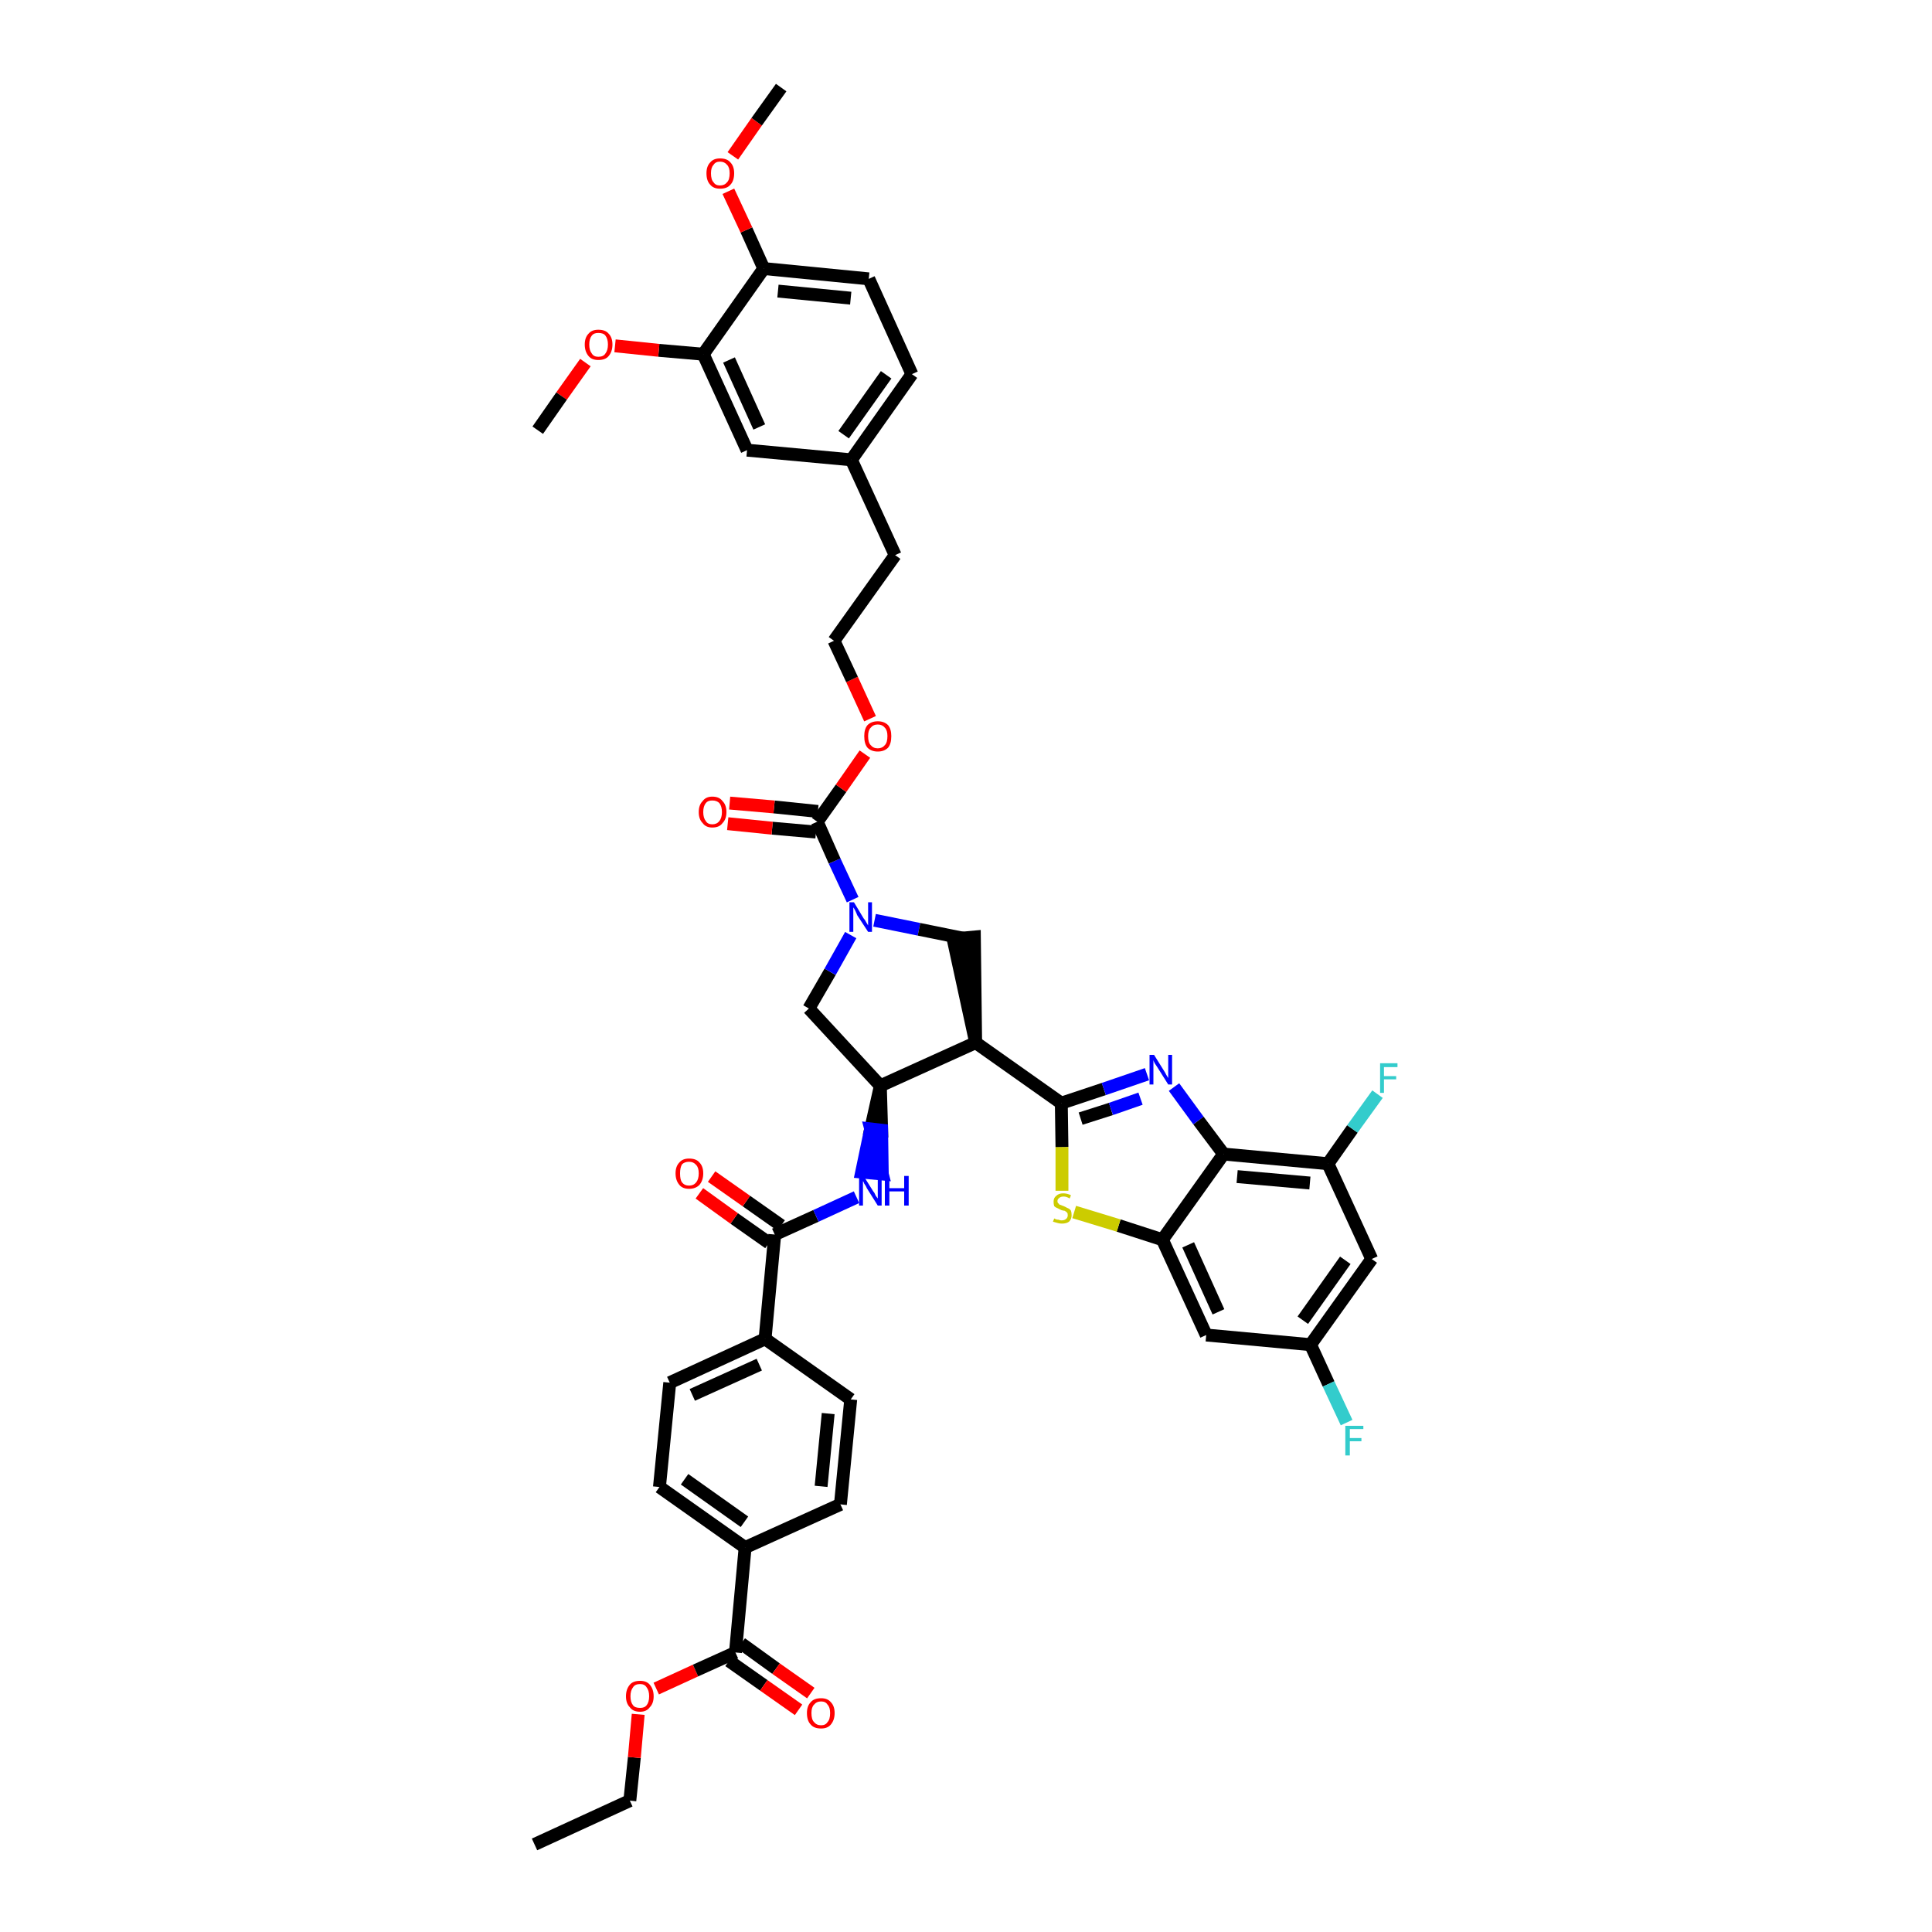 <?xml version='1.0' encoding='iso-8859-1'?>
<svg version='1.1' baseProfile='full'
              xmlns='http://www.w3.org/2000/svg'
                      xmlns:rdkit='http://www.rdkit.org/xml'
                      xmlns:xlink='http://www.w3.org/1999/xlink'
                  xml:space='preserve'
width='300px' height='300px' viewBox='0 0 300 300'>
<!-- END OF HEADER -->
<path class='bond-0 atom-0 atom-1' d='M 83.0,286.4 L 97.8,279.6' style='fill:none;fill-rule:evenodd;stroke:#000000;stroke-width:2.0px;stroke-linecap:butt;stroke-linejoin:miter;stroke-opacity:1' />
<path class='bond-1 atom-1 atom-2' d='M 97.8,279.6 L 98.5,272.9' style='fill:none;fill-rule:evenodd;stroke:#000000;stroke-width:2.0px;stroke-linecap:butt;stroke-linejoin:miter;stroke-opacity:1' />
<path class='bond-1 atom-1 atom-2' d='M 98.5,272.9 L 99.1,266.2' style='fill:none;fill-rule:evenodd;stroke:#FF0000;stroke-width:2.0px;stroke-linecap:butt;stroke-linejoin:miter;stroke-opacity:1' />
<path class='bond-2 atom-2 atom-3' d='M 101.9,262.2 L 108.0,259.4' style='fill:none;fill-rule:evenodd;stroke:#FF0000;stroke-width:2.0px;stroke-linecap:butt;stroke-linejoin:miter;stroke-opacity:1' />
<path class='bond-2 atom-2 atom-3' d='M 108.0,259.4 L 114.2,256.6' style='fill:none;fill-rule:evenodd;stroke:#000000;stroke-width:2.0px;stroke-linecap:butt;stroke-linejoin:miter;stroke-opacity:1' />
<path class='bond-3 atom-3 atom-4' d='M 113.2,257.9 L 118.6,261.7' style='fill:none;fill-rule:evenodd;stroke:#000000;stroke-width:2.0px;stroke-linecap:butt;stroke-linejoin:miter;stroke-opacity:1' />
<path class='bond-3 atom-3 atom-4' d='M 118.6,261.7 L 124.0,265.5' style='fill:none;fill-rule:evenodd;stroke:#FF0000;stroke-width:2.0px;stroke-linecap:butt;stroke-linejoin:miter;stroke-opacity:1' />
<path class='bond-3 atom-3 atom-4' d='M 115.1,255.2 L 120.5,259.1' style='fill:none;fill-rule:evenodd;stroke:#000000;stroke-width:2.0px;stroke-linecap:butt;stroke-linejoin:miter;stroke-opacity:1' />
<path class='bond-3 atom-3 atom-4' d='M 120.5,259.1 L 125.9,262.9' style='fill:none;fill-rule:evenodd;stroke:#FF0000;stroke-width:2.0px;stroke-linecap:butt;stroke-linejoin:miter;stroke-opacity:1' />
<path class='bond-4 atom-3 atom-5' d='M 114.2,256.6 L 115.7,240.3' style='fill:none;fill-rule:evenodd;stroke:#000000;stroke-width:2.0px;stroke-linecap:butt;stroke-linejoin:miter;stroke-opacity:1' />
<path class='bond-5 atom-5 atom-6' d='M 115.7,240.3 L 102.4,230.9' style='fill:none;fill-rule:evenodd;stroke:#000000;stroke-width:2.0px;stroke-linecap:butt;stroke-linejoin:miter;stroke-opacity:1' />
<path class='bond-5 atom-5 atom-6' d='M 115.6,236.3 L 106.3,229.7' style='fill:none;fill-rule:evenodd;stroke:#000000;stroke-width:2.0px;stroke-linecap:butt;stroke-linejoin:miter;stroke-opacity:1' />
<path class='bond-44 atom-44 atom-5' d='M 130.5,233.6 L 115.7,240.3' style='fill:none;fill-rule:evenodd;stroke:#000000;stroke-width:2.0px;stroke-linecap:butt;stroke-linejoin:miter;stroke-opacity:1' />
<path class='bond-6 atom-6 atom-7' d='M 102.4,230.9 L 104.0,214.7' style='fill:none;fill-rule:evenodd;stroke:#000000;stroke-width:2.0px;stroke-linecap:butt;stroke-linejoin:miter;stroke-opacity:1' />
<path class='bond-7 atom-7 atom-8' d='M 104.0,214.7 L 118.8,207.9' style='fill:none;fill-rule:evenodd;stroke:#000000;stroke-width:2.0px;stroke-linecap:butt;stroke-linejoin:miter;stroke-opacity:1' />
<path class='bond-7 atom-7 atom-8' d='M 107.5,216.6 L 117.9,211.9' style='fill:none;fill-rule:evenodd;stroke:#000000;stroke-width:2.0px;stroke-linecap:butt;stroke-linejoin:miter;stroke-opacity:1' />
<path class='bond-8 atom-8 atom-9' d='M 118.8,207.9 L 120.3,191.7' style='fill:none;fill-rule:evenodd;stroke:#000000;stroke-width:2.0px;stroke-linecap:butt;stroke-linejoin:miter;stroke-opacity:1' />
<path class='bond-42 atom-8 atom-43' d='M 118.8,207.9 L 132.1,217.3' style='fill:none;fill-rule:evenodd;stroke:#000000;stroke-width:2.0px;stroke-linecap:butt;stroke-linejoin:miter;stroke-opacity:1' />
<path class='bond-9 atom-9 atom-10' d='M 121.3,190.3 L 115.9,186.5' style='fill:none;fill-rule:evenodd;stroke:#000000;stroke-width:2.0px;stroke-linecap:butt;stroke-linejoin:miter;stroke-opacity:1' />
<path class='bond-9 atom-9 atom-10' d='M 115.9,186.5 L 110.5,182.7' style='fill:none;fill-rule:evenodd;stroke:#FF0000;stroke-width:2.0px;stroke-linecap:butt;stroke-linejoin:miter;stroke-opacity:1' />
<path class='bond-9 atom-9 atom-10' d='M 119.4,193.0 L 114.0,189.2' style='fill:none;fill-rule:evenodd;stroke:#000000;stroke-width:2.0px;stroke-linecap:butt;stroke-linejoin:miter;stroke-opacity:1' />
<path class='bond-9 atom-9 atom-10' d='M 114.0,189.2 L 108.6,185.3' style='fill:none;fill-rule:evenodd;stroke:#FF0000;stroke-width:2.0px;stroke-linecap:butt;stroke-linejoin:miter;stroke-opacity:1' />
<path class='bond-10 atom-9 atom-11' d='M 120.3,191.7 L 126.7,188.8' style='fill:none;fill-rule:evenodd;stroke:#000000;stroke-width:2.0px;stroke-linecap:butt;stroke-linejoin:miter;stroke-opacity:1' />
<path class='bond-10 atom-9 atom-11' d='M 126.7,188.8 L 133.0,185.9' style='fill:none;fill-rule:evenodd;stroke:#0000FF;stroke-width:2.0px;stroke-linecap:butt;stroke-linejoin:miter;stroke-opacity:1' />
<path class='bond-11 atom-12 atom-11' d='M 136.7,168.6 L 135.2,175.3 L 136.9,175.5 Z' style='fill:#000000;fill-rule:evenodd;fill-opacity:1;stroke:#000000;stroke-width:2.0px;stroke-linecap:butt;stroke-linejoin:miter;stroke-opacity:1;' />
<path class='bond-11 atom-12 atom-11' d='M 135.2,175.3 L 137.0,182.3 L 133.8,182.0 Z' style='fill:#0000FF;fill-rule:evenodd;fill-opacity:1;stroke:#0000FF;stroke-width:2.0px;stroke-linecap:butt;stroke-linejoin:miter;stroke-opacity:1;' />
<path class='bond-11 atom-12 atom-11' d='M 135.2,175.3 L 136.9,175.5 L 137.0,182.3 Z' style='fill:#0000FF;fill-rule:evenodd;fill-opacity:1;stroke:#0000FF;stroke-width:2.0px;stroke-linecap:butt;stroke-linejoin:miter;stroke-opacity:1;' />
<path class='bond-12 atom-12 atom-13' d='M 136.7,168.6 L 125.6,156.6' style='fill:none;fill-rule:evenodd;stroke:#000000;stroke-width:2.0px;stroke-linecap:butt;stroke-linejoin:miter;stroke-opacity:1' />
<path class='bond-45 atom-31 atom-12' d='M 151.5,161.9 L 136.7,168.6' style='fill:none;fill-rule:evenodd;stroke:#000000;stroke-width:2.0px;stroke-linecap:butt;stroke-linejoin:miter;stroke-opacity:1' />
<path class='bond-13 atom-13 atom-14' d='M 125.6,156.6 L 128.9,150.9' style='fill:none;fill-rule:evenodd;stroke:#000000;stroke-width:2.0px;stroke-linecap:butt;stroke-linejoin:miter;stroke-opacity:1' />
<path class='bond-13 atom-13 atom-14' d='M 128.9,150.9 L 132.1,145.2' style='fill:none;fill-rule:evenodd;stroke:#0000FF;stroke-width:2.0px;stroke-linecap:butt;stroke-linejoin:miter;stroke-opacity:1' />
<path class='bond-14 atom-14 atom-15' d='M 132.4,139.7 L 129.6,133.7' style='fill:none;fill-rule:evenodd;stroke:#0000FF;stroke-width:2.0px;stroke-linecap:butt;stroke-linejoin:miter;stroke-opacity:1' />
<path class='bond-14 atom-14 atom-15' d='M 129.6,133.7 L 126.9,127.6' style='fill:none;fill-rule:evenodd;stroke:#000000;stroke-width:2.0px;stroke-linecap:butt;stroke-linejoin:miter;stroke-opacity:1' />
<path class='bond-29 atom-14 atom-30' d='M 135.8,142.9 L 142.7,144.3' style='fill:none;fill-rule:evenodd;stroke:#0000FF;stroke-width:2.0px;stroke-linecap:butt;stroke-linejoin:miter;stroke-opacity:1' />
<path class='bond-29 atom-14 atom-30' d='M 142.7,144.3 L 149.6,145.7' style='fill:none;fill-rule:evenodd;stroke:#000000;stroke-width:2.0px;stroke-linecap:butt;stroke-linejoin:miter;stroke-opacity:1' />
<path class='bond-15 atom-15 atom-16' d='M 127.0,126.0 L 120.2,125.3' style='fill:none;fill-rule:evenodd;stroke:#000000;stroke-width:2.0px;stroke-linecap:butt;stroke-linejoin:miter;stroke-opacity:1' />
<path class='bond-15 atom-15 atom-16' d='M 120.2,125.3 L 113.3,124.7' style='fill:none;fill-rule:evenodd;stroke:#FF0000;stroke-width:2.0px;stroke-linecap:butt;stroke-linejoin:miter;stroke-opacity:1' />
<path class='bond-15 atom-15 atom-16' d='M 126.7,129.2 L 119.9,128.6' style='fill:none;fill-rule:evenodd;stroke:#000000;stroke-width:2.0px;stroke-linecap:butt;stroke-linejoin:miter;stroke-opacity:1' />
<path class='bond-15 atom-15 atom-16' d='M 119.9,128.6 L 113.0,127.9' style='fill:none;fill-rule:evenodd;stroke:#FF0000;stroke-width:2.0px;stroke-linecap:butt;stroke-linejoin:miter;stroke-opacity:1' />
<path class='bond-16 atom-15 atom-17' d='M 126.9,127.6 L 130.6,122.4' style='fill:none;fill-rule:evenodd;stroke:#000000;stroke-width:2.0px;stroke-linecap:butt;stroke-linejoin:miter;stroke-opacity:1' />
<path class='bond-16 atom-15 atom-17' d='M 130.6,122.4 L 134.3,117.1' style='fill:none;fill-rule:evenodd;stroke:#FF0000;stroke-width:2.0px;stroke-linecap:butt;stroke-linejoin:miter;stroke-opacity:1' />
<path class='bond-17 atom-17 atom-18' d='M 135.1,111.6 L 132.3,105.5' style='fill:none;fill-rule:evenodd;stroke:#FF0000;stroke-width:2.0px;stroke-linecap:butt;stroke-linejoin:miter;stroke-opacity:1' />
<path class='bond-17 atom-17 atom-18' d='M 132.3,105.5 L 129.5,99.5' style='fill:none;fill-rule:evenodd;stroke:#000000;stroke-width:2.0px;stroke-linecap:butt;stroke-linejoin:miter;stroke-opacity:1' />
<path class='bond-18 atom-18 atom-19' d='M 129.5,99.5 L 139.0,86.2' style='fill:none;fill-rule:evenodd;stroke:#000000;stroke-width:2.0px;stroke-linecap:butt;stroke-linejoin:miter;stroke-opacity:1' />
<path class='bond-19 atom-19 atom-20' d='M 139.0,86.2 L 132.2,71.4' style='fill:none;fill-rule:evenodd;stroke:#000000;stroke-width:2.0px;stroke-linecap:butt;stroke-linejoin:miter;stroke-opacity:1' />
<path class='bond-20 atom-20 atom-21' d='M 132.2,71.4 L 141.6,58.1' style='fill:none;fill-rule:evenodd;stroke:#000000;stroke-width:2.0px;stroke-linecap:butt;stroke-linejoin:miter;stroke-opacity:1' />
<path class='bond-20 atom-20 atom-21' d='M 131.0,67.5 L 137.6,58.2' style='fill:none;fill-rule:evenodd;stroke:#000000;stroke-width:2.0px;stroke-linecap:butt;stroke-linejoin:miter;stroke-opacity:1' />
<path class='bond-47 atom-29 atom-20' d='M 116.0,69.9 L 132.2,71.4' style='fill:none;fill-rule:evenodd;stroke:#000000;stroke-width:2.0px;stroke-linecap:butt;stroke-linejoin:miter;stroke-opacity:1' />
<path class='bond-21 atom-21 atom-22' d='M 141.6,58.1 L 134.9,43.3' style='fill:none;fill-rule:evenodd;stroke:#000000;stroke-width:2.0px;stroke-linecap:butt;stroke-linejoin:miter;stroke-opacity:1' />
<path class='bond-22 atom-22 atom-23' d='M 134.9,43.3 L 118.6,41.7' style='fill:none;fill-rule:evenodd;stroke:#000000;stroke-width:2.0px;stroke-linecap:butt;stroke-linejoin:miter;stroke-opacity:1' />
<path class='bond-22 atom-22 atom-23' d='M 132.1,46.3 L 120.8,45.2' style='fill:none;fill-rule:evenodd;stroke:#000000;stroke-width:2.0px;stroke-linecap:butt;stroke-linejoin:miter;stroke-opacity:1' />
<path class='bond-23 atom-23 atom-24' d='M 118.6,41.7 L 115.9,35.7' style='fill:none;fill-rule:evenodd;stroke:#000000;stroke-width:2.0px;stroke-linecap:butt;stroke-linejoin:miter;stroke-opacity:1' />
<path class='bond-23 atom-23 atom-24' d='M 115.9,35.7 L 113.1,29.7' style='fill:none;fill-rule:evenodd;stroke:#FF0000;stroke-width:2.0px;stroke-linecap:butt;stroke-linejoin:miter;stroke-opacity:1' />
<path class='bond-25 atom-23 atom-26' d='M 118.6,41.7 L 109.2,55.0' style='fill:none;fill-rule:evenodd;stroke:#000000;stroke-width:2.0px;stroke-linecap:butt;stroke-linejoin:miter;stroke-opacity:1' />
<path class='bond-24 atom-24 atom-25' d='M 113.8,24.2 L 117.5,18.9' style='fill:none;fill-rule:evenodd;stroke:#FF0000;stroke-width:2.0px;stroke-linecap:butt;stroke-linejoin:miter;stroke-opacity:1' />
<path class='bond-24 atom-24 atom-25' d='M 117.5,18.9 L 121.3,13.6' style='fill:none;fill-rule:evenodd;stroke:#000000;stroke-width:2.0px;stroke-linecap:butt;stroke-linejoin:miter;stroke-opacity:1' />
<path class='bond-26 atom-26 atom-27' d='M 109.2,55.0 L 102.3,54.4' style='fill:none;fill-rule:evenodd;stroke:#000000;stroke-width:2.0px;stroke-linecap:butt;stroke-linejoin:miter;stroke-opacity:1' />
<path class='bond-26 atom-26 atom-27' d='M 102.3,54.4 L 95.5,53.7' style='fill:none;fill-rule:evenodd;stroke:#FF0000;stroke-width:2.0px;stroke-linecap:butt;stroke-linejoin:miter;stroke-opacity:1' />
<path class='bond-28 atom-26 atom-29' d='M 109.2,55.0 L 116.0,69.9' style='fill:none;fill-rule:evenodd;stroke:#000000;stroke-width:2.0px;stroke-linecap:butt;stroke-linejoin:miter;stroke-opacity:1' />
<path class='bond-28 atom-26 atom-29' d='M 113.2,55.9 L 117.9,66.3' style='fill:none;fill-rule:evenodd;stroke:#000000;stroke-width:2.0px;stroke-linecap:butt;stroke-linejoin:miter;stroke-opacity:1' />
<path class='bond-27 atom-27 atom-28' d='M 90.9,56.3 L 87.2,61.5' style='fill:none;fill-rule:evenodd;stroke:#FF0000;stroke-width:2.0px;stroke-linecap:butt;stroke-linejoin:miter;stroke-opacity:1' />
<path class='bond-27 atom-27 atom-28' d='M 87.2,61.5 L 83.5,66.8' style='fill:none;fill-rule:evenodd;stroke:#000000;stroke-width:2.0px;stroke-linecap:butt;stroke-linejoin:miter;stroke-opacity:1' />
<path class='bond-30 atom-31 atom-30' d='M 151.5,161.9 L 151.3,145.5 L 148.0,145.8 Z' style='fill:#000000;fill-rule:evenodd;fill-opacity:1;stroke:#000000;stroke-width:2.0px;stroke-linecap:butt;stroke-linejoin:miter;stroke-opacity:1;' />
<path class='bond-31 atom-31 atom-32' d='M 151.5,161.9 L 164.8,171.3' style='fill:none;fill-rule:evenodd;stroke:#000000;stroke-width:2.0px;stroke-linecap:butt;stroke-linejoin:miter;stroke-opacity:1' />
<path class='bond-32 atom-32 atom-33' d='M 164.8,171.3 L 171.4,169.1' style='fill:none;fill-rule:evenodd;stroke:#000000;stroke-width:2.0px;stroke-linecap:butt;stroke-linejoin:miter;stroke-opacity:1' />
<path class='bond-32 atom-32 atom-33' d='M 171.4,169.1 L 178.1,166.8' style='fill:none;fill-rule:evenodd;stroke:#0000FF;stroke-width:2.0px;stroke-linecap:butt;stroke-linejoin:miter;stroke-opacity:1' />
<path class='bond-32 atom-32 atom-33' d='M 167.8,173.7 L 172.5,172.2' style='fill:none;fill-rule:evenodd;stroke:#000000;stroke-width:2.0px;stroke-linecap:butt;stroke-linejoin:miter;stroke-opacity:1' />
<path class='bond-32 atom-32 atom-33' d='M 172.5,172.2 L 177.1,170.6' style='fill:none;fill-rule:evenodd;stroke:#0000FF;stroke-width:2.0px;stroke-linecap:butt;stroke-linejoin:miter;stroke-opacity:1' />
<path class='bond-46 atom-42 atom-32' d='M 164.9,184.9 L 164.9,178.1' style='fill:none;fill-rule:evenodd;stroke:#CCCC00;stroke-width:2.0px;stroke-linecap:butt;stroke-linejoin:miter;stroke-opacity:1' />
<path class='bond-46 atom-42 atom-32' d='M 164.9,178.1 L 164.8,171.3' style='fill:none;fill-rule:evenodd;stroke:#000000;stroke-width:2.0px;stroke-linecap:butt;stroke-linejoin:miter;stroke-opacity:1' />
<path class='bond-33 atom-33 atom-34' d='M 182.3,168.8 L 186.1,174.0' style='fill:none;fill-rule:evenodd;stroke:#0000FF;stroke-width:2.0px;stroke-linecap:butt;stroke-linejoin:miter;stroke-opacity:1' />
<path class='bond-33 atom-33 atom-34' d='M 186.1,174.0 L 190.0,179.2' style='fill:none;fill-rule:evenodd;stroke:#000000;stroke-width:2.0px;stroke-linecap:butt;stroke-linejoin:miter;stroke-opacity:1' />
<path class='bond-34 atom-34 atom-35' d='M 190.0,179.2 L 206.2,180.7' style='fill:none;fill-rule:evenodd;stroke:#000000;stroke-width:2.0px;stroke-linecap:butt;stroke-linejoin:miter;stroke-opacity:1' />
<path class='bond-34 atom-34 atom-35' d='M 192.1,182.7 L 203.4,183.7' style='fill:none;fill-rule:evenodd;stroke:#000000;stroke-width:2.0px;stroke-linecap:butt;stroke-linejoin:miter;stroke-opacity:1' />
<path class='bond-48 atom-41 atom-34' d='M 180.5,192.5 L 190.0,179.2' style='fill:none;fill-rule:evenodd;stroke:#000000;stroke-width:2.0px;stroke-linecap:butt;stroke-linejoin:miter;stroke-opacity:1' />
<path class='bond-35 atom-35 atom-36' d='M 206.2,180.7 L 210.0,175.3' style='fill:none;fill-rule:evenodd;stroke:#000000;stroke-width:2.0px;stroke-linecap:butt;stroke-linejoin:miter;stroke-opacity:1' />
<path class='bond-35 atom-35 atom-36' d='M 210.0,175.3 L 213.9,169.9' style='fill:none;fill-rule:evenodd;stroke:#33CCCC;stroke-width:2.0px;stroke-linecap:butt;stroke-linejoin:miter;stroke-opacity:1' />
<path class='bond-36 atom-35 atom-37' d='M 206.2,180.7 L 213.0,195.5' style='fill:none;fill-rule:evenodd;stroke:#000000;stroke-width:2.0px;stroke-linecap:butt;stroke-linejoin:miter;stroke-opacity:1' />
<path class='bond-37 atom-37 atom-38' d='M 213.0,195.5 L 203.5,208.8' style='fill:none;fill-rule:evenodd;stroke:#000000;stroke-width:2.0px;stroke-linecap:butt;stroke-linejoin:miter;stroke-opacity:1' />
<path class='bond-37 atom-37 atom-38' d='M 208.9,195.7 L 202.3,205.0' style='fill:none;fill-rule:evenodd;stroke:#000000;stroke-width:2.0px;stroke-linecap:butt;stroke-linejoin:miter;stroke-opacity:1' />
<path class='bond-38 atom-38 atom-39' d='M 203.5,208.8 L 206.3,214.9' style='fill:none;fill-rule:evenodd;stroke:#000000;stroke-width:2.0px;stroke-linecap:butt;stroke-linejoin:miter;stroke-opacity:1' />
<path class='bond-38 atom-38 atom-39' d='M 206.3,214.9 L 209.1,220.9' style='fill:none;fill-rule:evenodd;stroke:#33CCCC;stroke-width:2.0px;stroke-linecap:butt;stroke-linejoin:miter;stroke-opacity:1' />
<path class='bond-39 atom-38 atom-40' d='M 203.5,208.8 L 187.3,207.3' style='fill:none;fill-rule:evenodd;stroke:#000000;stroke-width:2.0px;stroke-linecap:butt;stroke-linejoin:miter;stroke-opacity:1' />
<path class='bond-40 atom-40 atom-41' d='M 187.3,207.3 L 180.5,192.5' style='fill:none;fill-rule:evenodd;stroke:#000000;stroke-width:2.0px;stroke-linecap:butt;stroke-linejoin:miter;stroke-opacity:1' />
<path class='bond-40 atom-40 atom-41' d='M 189.2,203.7 L 184.5,193.3' style='fill:none;fill-rule:evenodd;stroke:#000000;stroke-width:2.0px;stroke-linecap:butt;stroke-linejoin:miter;stroke-opacity:1' />
<path class='bond-41 atom-41 atom-42' d='M 180.5,192.5 L 173.7,190.3' style='fill:none;fill-rule:evenodd;stroke:#000000;stroke-width:2.0px;stroke-linecap:butt;stroke-linejoin:miter;stroke-opacity:1' />
<path class='bond-41 atom-41 atom-42' d='M 173.7,190.3 L 166.8,188.2' style='fill:none;fill-rule:evenodd;stroke:#CCCC00;stroke-width:2.0px;stroke-linecap:butt;stroke-linejoin:miter;stroke-opacity:1' />
<path class='bond-43 atom-43 atom-44' d='M 132.1,217.3 L 130.5,233.6' style='fill:none;fill-rule:evenodd;stroke:#000000;stroke-width:2.0px;stroke-linecap:butt;stroke-linejoin:miter;stroke-opacity:1' />
<path class='bond-43 atom-43 atom-44' d='M 128.6,219.5 L 127.5,230.8' style='fill:none;fill-rule:evenodd;stroke:#000000;stroke-width:2.0px;stroke-linecap:butt;stroke-linejoin:miter;stroke-opacity:1' />
<path  class='atom-2' d='M 97.2 263.4
Q 97.2 262.3, 97.8 261.6
Q 98.3 261.0, 99.4 261.0
Q 100.4 261.0, 100.9 261.6
Q 101.5 262.3, 101.5 263.4
Q 101.5 264.5, 100.9 265.1
Q 100.4 265.8, 99.4 265.8
Q 98.3 265.8, 97.8 265.1
Q 97.2 264.5, 97.2 263.4
M 99.4 265.2
Q 100.1 265.2, 100.4 264.8
Q 100.8 264.3, 100.8 263.4
Q 100.8 262.5, 100.4 262.0
Q 100.1 261.5, 99.4 261.5
Q 98.6 261.5, 98.3 262.0
Q 97.9 262.5, 97.9 263.4
Q 97.9 264.3, 98.3 264.8
Q 98.6 265.2, 99.4 265.2
' fill='#FF0000'/>
<path  class='atom-4' d='M 125.3 266.0
Q 125.3 264.9, 125.9 264.3
Q 126.4 263.7, 127.5 263.7
Q 128.5 263.7, 129.0 264.3
Q 129.6 264.9, 129.6 266.0
Q 129.6 267.1, 129.0 267.8
Q 128.5 268.4, 127.5 268.4
Q 126.4 268.4, 125.9 267.8
Q 125.3 267.2, 125.3 266.0
M 127.5 267.9
Q 128.2 267.9, 128.5 267.4
Q 128.9 267.0, 128.9 266.0
Q 128.9 265.1, 128.5 264.7
Q 128.2 264.2, 127.5 264.2
Q 126.8 264.2, 126.4 264.7
Q 126.0 265.1, 126.0 266.0
Q 126.0 267.0, 126.4 267.4
Q 126.8 267.9, 127.5 267.9
' fill='#FF0000'/>
<path  class='atom-10' d='M 104.9 182.2
Q 104.9 181.1, 105.5 180.5
Q 106.0 179.9, 107.0 179.9
Q 108.1 179.9, 108.6 180.5
Q 109.2 181.1, 109.2 182.2
Q 109.2 183.3, 108.6 184.0
Q 108.0 184.6, 107.0 184.6
Q 106.0 184.6, 105.5 184.0
Q 104.9 183.3, 104.9 182.2
M 107.0 184.1
Q 107.7 184.1, 108.1 183.6
Q 108.5 183.1, 108.5 182.2
Q 108.5 181.3, 108.1 180.9
Q 107.7 180.4, 107.0 180.4
Q 106.3 180.4, 105.9 180.8
Q 105.6 181.3, 105.6 182.2
Q 105.6 183.2, 105.9 183.6
Q 106.3 184.1, 107.0 184.1
' fill='#FF0000'/>
<path  class='atom-11' d='M 134.1 182.6
L 135.6 185.0
Q 135.8 185.2, 136.0 185.7
Q 136.3 186.1, 136.3 186.1
L 136.3 182.6
L 136.9 182.6
L 136.9 187.2
L 136.3 187.2
L 134.6 184.5
Q 134.5 184.2, 134.2 183.8
Q 134.1 183.5, 134.0 183.4
L 134.0 187.2
L 133.4 187.2
L 133.4 182.6
L 134.1 182.6
' fill='#0000FF'/>
<path  class='atom-11' d='M 137.4 182.6
L 138.1 182.6
L 138.1 184.5
L 140.4 184.5
L 140.4 182.6
L 141.1 182.6
L 141.1 187.2
L 140.4 187.2
L 140.4 185.0
L 138.1 185.0
L 138.1 187.2
L 137.4 187.2
L 137.4 182.6
' fill='#0000FF'/>
<path  class='atom-14' d='M 132.6 140.1
L 134.1 142.6
Q 134.3 142.8, 134.5 143.2
Q 134.8 143.7, 134.8 143.7
L 134.8 140.1
L 135.4 140.1
L 135.4 144.7
L 134.8 144.7
L 133.1 142.1
Q 133.0 141.8, 132.8 141.4
Q 132.6 141.0, 132.5 140.9
L 132.5 144.7
L 131.9 144.7
L 131.9 140.1
L 132.6 140.1
' fill='#0000FF'/>
<path  class='atom-16' d='M 108.5 126.1
Q 108.5 125.0, 109.1 124.4
Q 109.6 123.7, 110.6 123.7
Q 111.7 123.7, 112.2 124.4
Q 112.8 125.0, 112.8 126.1
Q 112.8 127.2, 112.2 127.8
Q 111.7 128.5, 110.6 128.5
Q 109.6 128.5, 109.1 127.8
Q 108.5 127.2, 108.5 126.1
M 110.6 128.0
Q 111.3 128.0, 111.7 127.5
Q 112.1 127.0, 112.1 126.1
Q 112.1 125.2, 111.7 124.7
Q 111.3 124.3, 110.6 124.3
Q 109.9 124.3, 109.6 124.7
Q 109.2 125.2, 109.2 126.1
Q 109.2 127.0, 109.6 127.5
Q 109.9 128.0, 110.6 128.0
' fill='#FF0000'/>
<path  class='atom-17' d='M 134.2 114.3
Q 134.2 113.2, 134.7 112.6
Q 135.3 112.0, 136.3 112.0
Q 137.3 112.0, 137.9 112.6
Q 138.4 113.2, 138.4 114.3
Q 138.4 115.5, 137.9 116.1
Q 137.3 116.7, 136.3 116.7
Q 135.3 116.7, 134.7 116.1
Q 134.2 115.5, 134.2 114.3
M 136.3 116.2
Q 137.0 116.2, 137.4 115.7
Q 137.8 115.3, 137.8 114.3
Q 137.8 113.4, 137.4 113.0
Q 137.0 112.5, 136.3 112.5
Q 135.6 112.5, 135.2 113.0
Q 134.8 113.4, 134.8 114.3
Q 134.8 115.3, 135.2 115.7
Q 135.6 116.2, 136.3 116.2
' fill='#FF0000'/>
<path  class='atom-24' d='M 109.7 26.9
Q 109.7 25.8, 110.3 25.2
Q 110.8 24.6, 111.8 24.6
Q 112.9 24.6, 113.4 25.2
Q 114.0 25.8, 114.0 26.9
Q 114.0 28.1, 113.4 28.7
Q 112.9 29.3, 111.8 29.3
Q 110.8 29.3, 110.3 28.7
Q 109.7 28.1, 109.7 26.9
M 111.8 28.8
Q 112.5 28.8, 112.9 28.3
Q 113.3 27.9, 113.3 26.9
Q 113.3 26.0, 112.9 25.6
Q 112.5 25.1, 111.8 25.1
Q 111.1 25.1, 110.8 25.6
Q 110.4 26.0, 110.4 26.9
Q 110.4 27.9, 110.8 28.3
Q 111.1 28.8, 111.8 28.8
' fill='#FF0000'/>
<path  class='atom-27' d='M 90.8 53.5
Q 90.8 52.4, 91.4 51.8
Q 91.9 51.2, 92.9 51.2
Q 94.0 51.2, 94.5 51.8
Q 95.1 52.4, 95.1 53.5
Q 95.1 54.6, 94.5 55.3
Q 94.0 55.9, 92.9 55.9
Q 91.9 55.9, 91.4 55.3
Q 90.8 54.6, 90.8 53.5
M 92.9 55.4
Q 93.7 55.4, 94.0 54.9
Q 94.4 54.4, 94.4 53.5
Q 94.4 52.6, 94.0 52.1
Q 93.7 51.7, 92.9 51.7
Q 92.2 51.7, 91.9 52.1
Q 91.5 52.6, 91.5 53.5
Q 91.5 54.4, 91.9 54.9
Q 92.2 55.4, 92.9 55.4
' fill='#FF0000'/>
<path  class='atom-33' d='M 179.2 163.8
L 180.7 166.2
Q 180.9 166.5, 181.1 166.9
Q 181.4 167.4, 181.4 167.4
L 181.4 163.8
L 182.0 163.8
L 182.0 168.4
L 181.4 168.4
L 179.7 165.7
Q 179.5 165.4, 179.3 165.1
Q 179.1 164.7, 179.1 164.6
L 179.1 168.4
L 178.5 168.4
L 178.5 163.8
L 179.2 163.8
' fill='#0000FF'/>
<path  class='atom-36' d='M 214.3 165.1
L 217.0 165.1
L 217.0 165.7
L 214.9 165.7
L 214.9 167.1
L 216.8 167.1
L 216.8 167.6
L 214.9 167.6
L 214.9 169.7
L 214.3 169.7
L 214.3 165.1
' fill='#33CCCC'/>
<path  class='atom-39' d='M 208.9 221.4
L 211.7 221.4
L 211.7 221.9
L 209.6 221.9
L 209.6 223.3
L 211.4 223.3
L 211.4 223.8
L 209.6 223.8
L 209.6 226.0
L 208.9 226.0
L 208.9 221.4
' fill='#33CCCC'/>
<path  class='atom-42' d='M 163.7 189.2
Q 163.7 189.2, 163.9 189.3
Q 164.1 189.4, 164.4 189.4
Q 164.6 189.5, 164.8 189.5
Q 165.3 189.5, 165.5 189.3
Q 165.8 189.1, 165.8 188.7
Q 165.8 188.4, 165.7 188.3
Q 165.5 188.1, 165.3 188.0
Q 165.1 188.0, 164.8 187.9
Q 164.4 187.7, 164.2 187.6
Q 163.9 187.5, 163.7 187.3
Q 163.6 187.0, 163.6 186.6
Q 163.6 186.0, 164.0 185.7
Q 164.4 185.3, 165.1 185.3
Q 165.7 185.3, 166.3 185.6
L 166.1 186.1
Q 165.6 185.8, 165.2 185.8
Q 164.7 185.8, 164.5 186.0
Q 164.2 186.2, 164.2 186.5
Q 164.2 186.8, 164.4 186.9
Q 164.5 187.1, 164.7 187.1
Q 164.9 187.2, 165.2 187.3
Q 165.6 187.5, 165.8 187.6
Q 166.1 187.7, 166.3 188.0
Q 166.4 188.3, 166.4 188.7
Q 166.4 189.3, 166.0 189.7
Q 165.6 190.0, 164.9 190.0
Q 164.5 190.0, 164.2 189.9
Q 163.8 189.8, 163.5 189.7
L 163.7 189.2
' fill='#CCCC00'/>
</svg>
